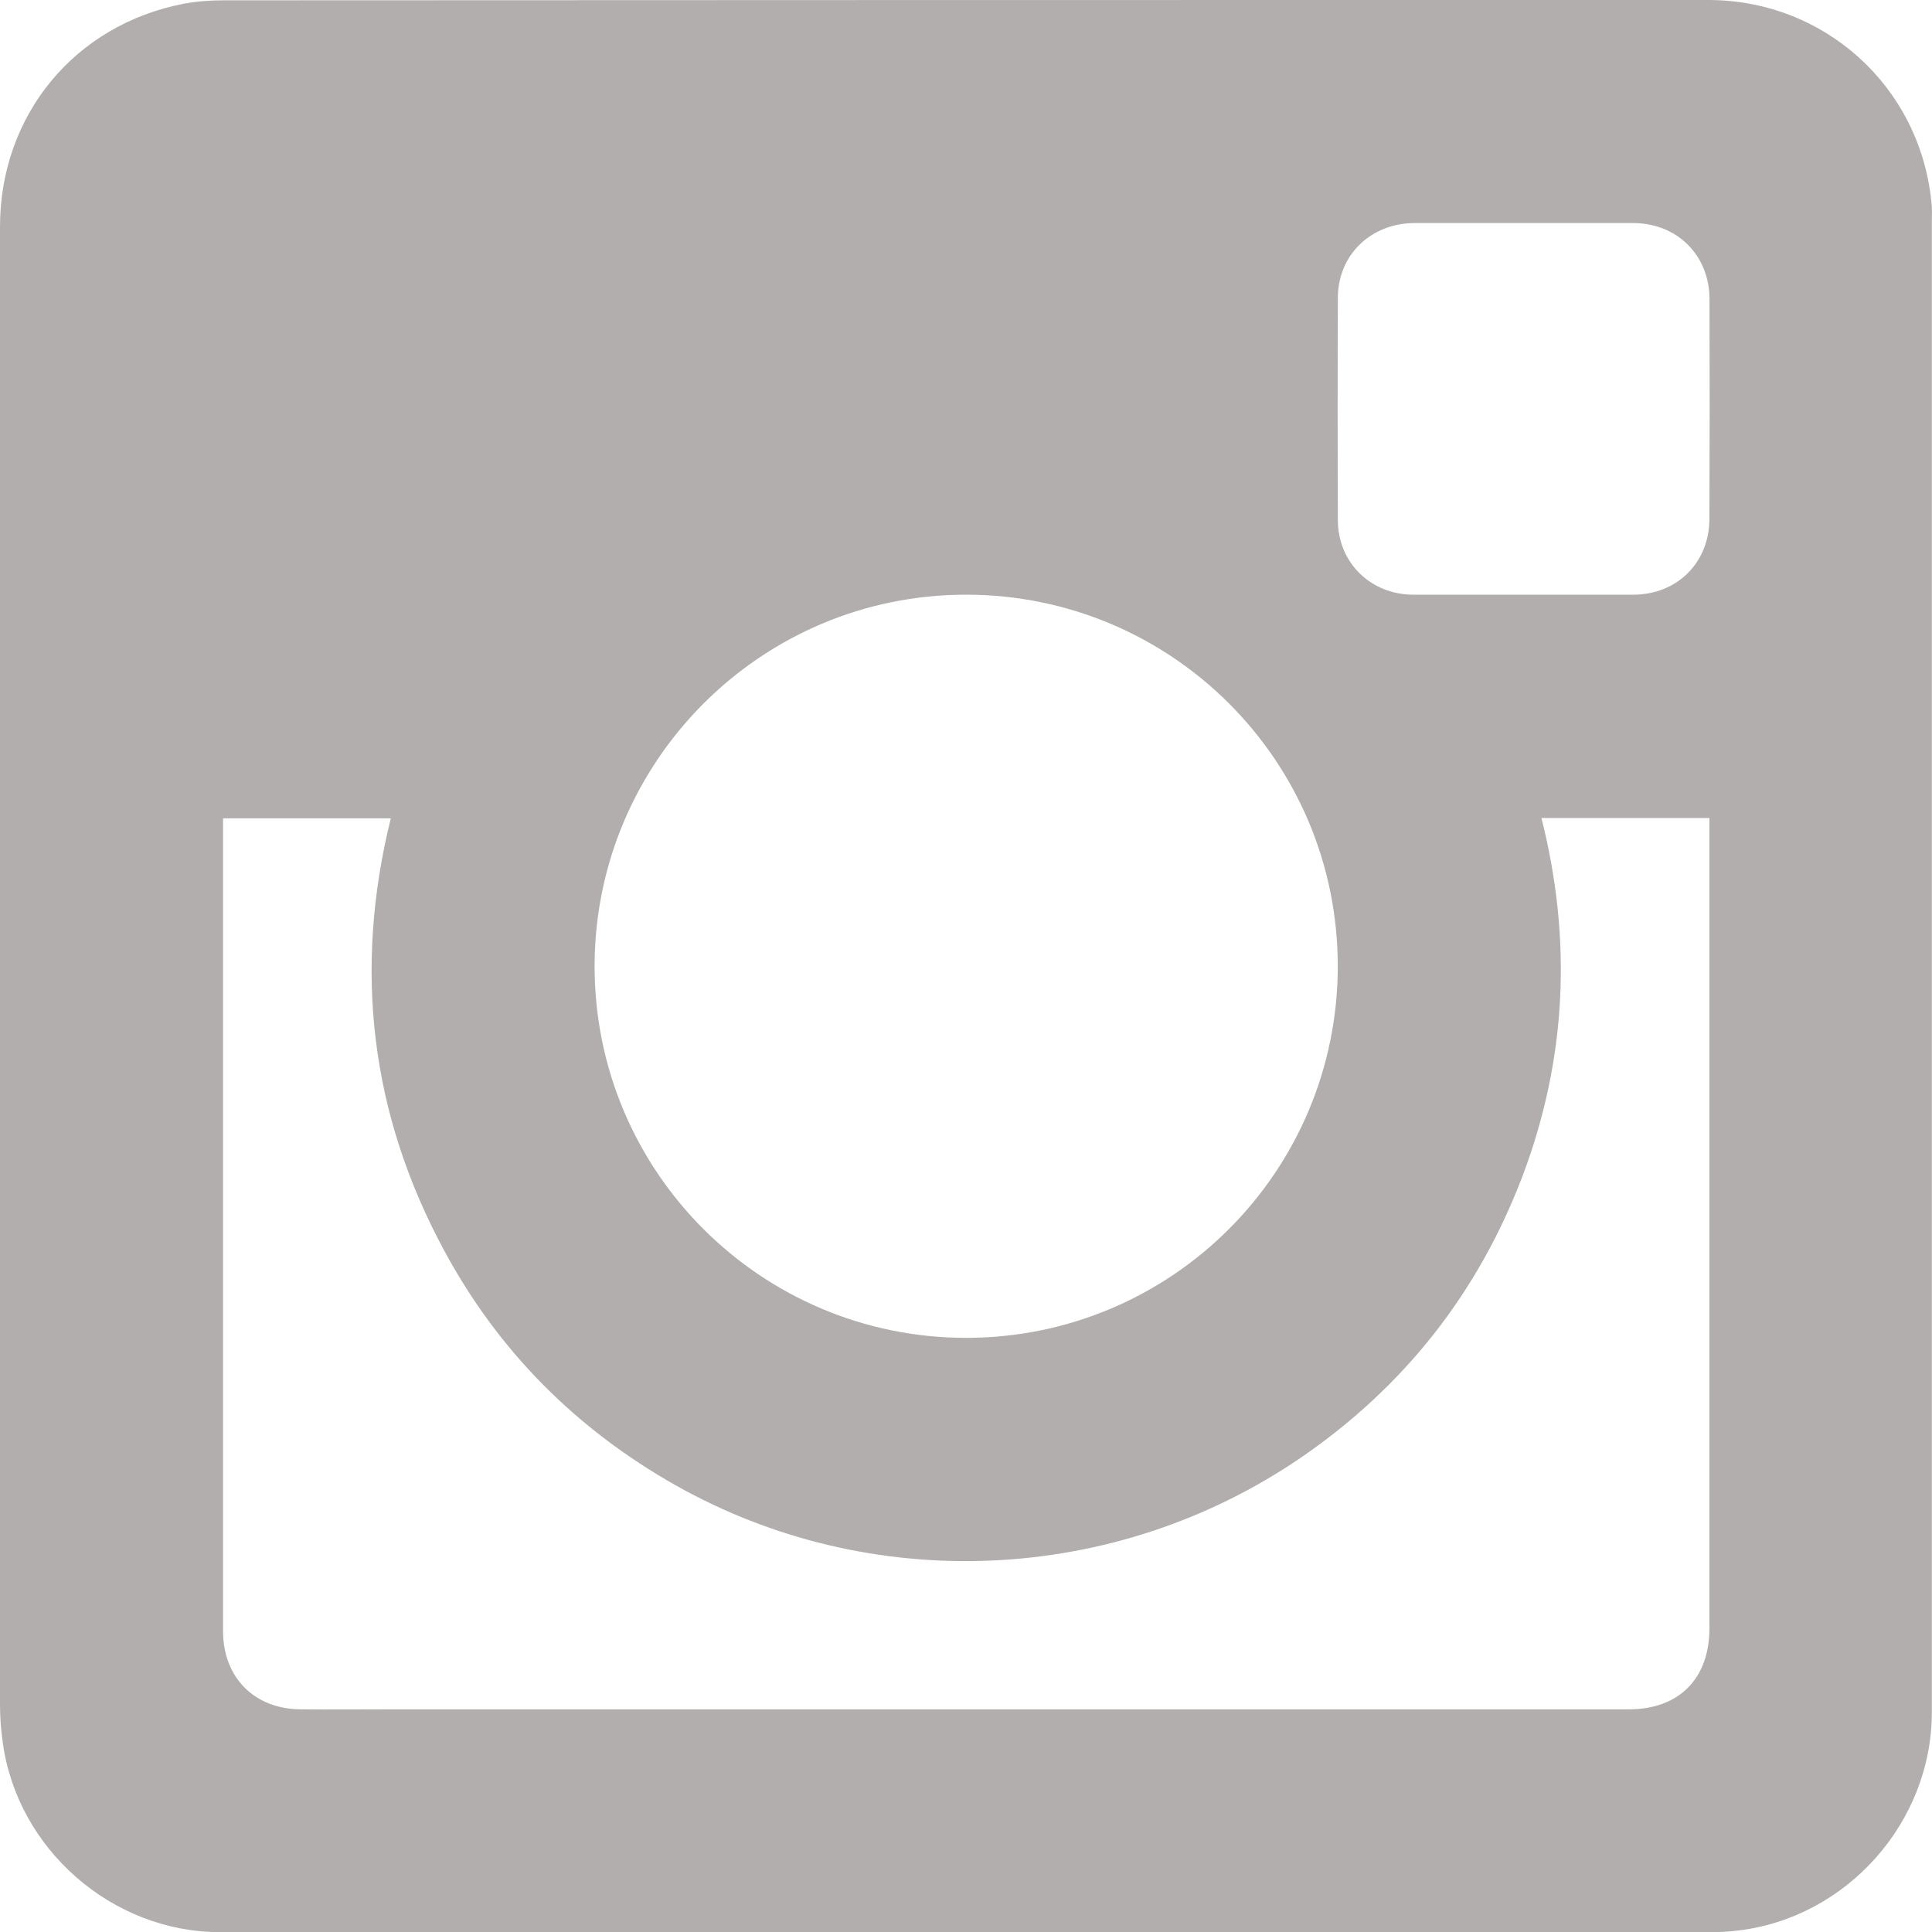 <?xml version="1.0" encoding="utf-8"?>
<!-- Generator: Adobe Illustrator 16.0.0, SVG Export Plug-In . SVG Version: 6.00 Build 0)  -->
<!DOCTYPE svg PUBLIC "-//W3C//DTD SVG 1.1//EN" "http://www.w3.org/Graphics/SVG/1.1/DTD/svg11.dtd">
<svg version="1.1" id="Layer_1" xmlns="http://www.w3.org/2000/svg" xmlns:xlink="http://www.w3.org/1999/xlink" x="0px" y="0px"
	 width="24.798px" height="24.801px" viewBox="0 0 24.798 24.801" enable-background="new 0 0 24.798 24.801" xml:space="preserve">
<g>
	<defs>
		<rect id="SVGID_1_" width="24.798" height="24.801"/>
	</defs>
	<clipPath id="SVGID_2_">
		<use xlink:href="#SVGID_1_"  overflow="visible"/>
	</clipPath>
	<path clip-path="url(#SVGID_2_)" fill="#B2AEAE" d="M24.789,2.582C24.637,1.105,23.414,0,21.926,0C15.578,0,9.23,0,2.879,0.004
		c-0.172,0-0.348,0.011-0.516,0.043C0.957,0.316,0,1.48,0,2.91v9.496v9.473c0,0.16,0.012,0.324,0.035,0.483
		c0.184,1.371,1.403,2.438,2.789,2.438h19.152c0.109,0,0.219-0.008,0.328-0.02c1.402-0.164,2.492-1.392,2.492-2.802V2.828
		C24.797,2.746,24.801,2.664,24.789,2.582 M12.398,7.633c2.637,0,4.77,2.128,4.773,4.765c0,2.637-2.129,4.77-4.766,4.774
		c-2.64,0-4.777-2.137-4.773-4.778C7.637,9.769,9.77,7.633,12.398,7.633 M21.941,10.625v10.276c0,0.646-0.391,1.039-1.035,1.039
		H5.012c-0.383,0-0.762,0.004-1.145,0c-0.597,0-1.004-0.405-1.004-1.004V10.613v-0.109h2.153c-0.481,1.941-0.262,3.8,0.691,5.558
		c0.695,1.285,1.691,2.281,2.961,3c2.512,1.418,5.637,1.281,8.027-0.351c1.324-0.907,2.277-2.114,2.848-3.618
		c0.566-1.5,0.637-3.031,0.242-4.593h2.156V10.625z M21.941,6.656c0,0.566-0.414,0.977-0.98,0.977h-1.406h-1.414
		c-0.543,0-0.965-0.407-0.969-0.95c-0.004-0.957-0.004-1.91,0-2.867c0.004-0.547,0.426-0.949,0.977-0.953h2.82
		c0.559,0.004,0.973,0.414,0.973,0.977C21.945,4.777,21.945,5.718,21.941,6.656"/>
</g>
</svg>
